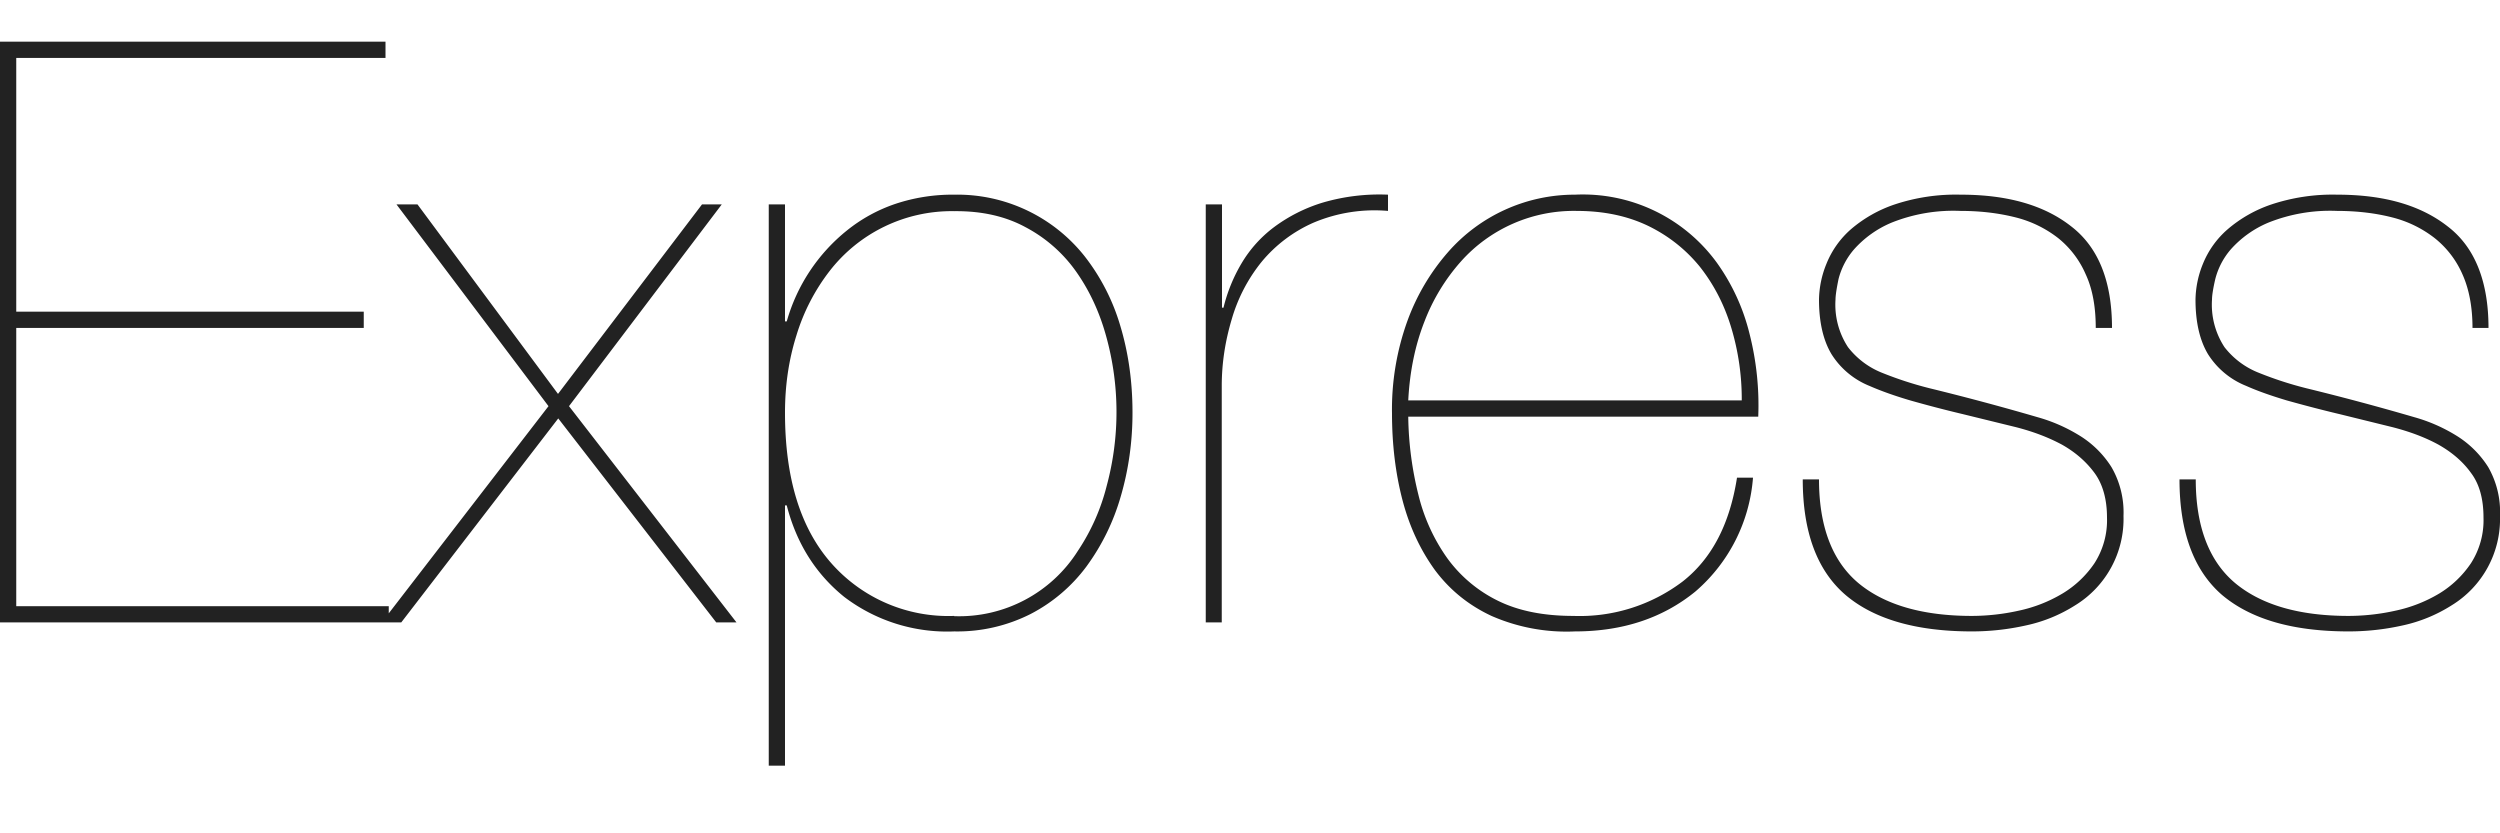 <svg width="3em" height="1em" viewBox="0 0 10 3" xmlns="http://www.w3.org/2000/svg" xmlns:xlink="http://www.w3.org/1999/xlink">
    <title>expressjs</title>
    <path d="M.065 2.258V1.145h1.39V1.08H.065V.065h1.477V0H0v2.323h1.555v-.065H.065zM2.808.651l-.576.758L1.67.651h-.084l.608.807-.667.865h.078l.628-.816.632.816h.081l-.67-.865.611-.807h-.078zm.332 2.245V1.855h.007c.039.152.116.274.23.366a.68.68 0 00.44.138.649.649 0 00.306-.07.65.65 0 00.223-.19.886.886 0 00.137-.28c.031-.106.047-.218.047-.335 0-.126-.017-.242-.049-.348a.833.833 0 00-.142-.277.65.65 0 00-.522-.247.722.722 0 00-.236.037.632.632 0 00-.193.106.716.716 0 00-.241.364H3.14V.651h-.065v2.245h.065zm.677-.599a.624.624 0 01-.491-.21c-.124-.14-.186-.34-.186-.603 0-.109.015-.212.046-.31a.8.8 0 01.132-.256.618.618 0 01.5-.24c.108-.001.203.02.284.064a.577.577 0 01.202.177c.053.075.093.16.12.257a1.133 1.133 0 01.003.6.833.833 0 01-.115.26.562.562 0 01-.495.262zm1.07.026v-.946c0-.092.014-.18.04-.267a.653.653 0 01.12-.23.564.564 0 01.207-.156.627.627 0 01.298-.047V.612a.806.806 0 00-.262.032.636.636 0 00-.194.098.499.499 0 00-.13.145.647.647 0 00-.072.177h-.006V.651h-.065v1.672h.065zm.746-.823h1.4a1.158 1.158 0 00-.035-.332.826.826 0 00-.13-.283A.663.663 0 006.3.612a.673.673 0 00-.508.23.867.867 0 00-.162.274 1.04 1.04 0 00-.062.371c0 .124.014.24.042.347.028.107.072.2.13.28.059.079.134.14.226.183a.748.748 0 00.334.062c.19 0 .351-.053.482-.16a.667.667 0 00.23-.455h-.064c-.029.185-.1.323-.217.415a.682.682 0 01-.437.138c-.12 0-.22-.02-.303-.061a.548.548 0 01-.202-.17.738.738 0 01-.115-.252 1.357 1.357 0 01-.041-.314zm1.334-.065H5.633c.006-.117.028-.222.065-.316A.783.783 0 015.843.88a.605.605 0 01.464-.203c.108 0 .203.02.286.06.082.04.151.095.207.164.055.07.097.15.125.243a.99.99 0 01.042.291zm1.416-.29h.065c0-.186-.054-.322-.163-.406C8.177.654 8.03.612 7.843.612a.776.776 0 00-.264.039.527.527 0 00-.176.1.363.363 0 00-.097.137.393.393 0 00-.03.144c0 .09.017.163.05.218a.321.321 0 00.152.127c.048.021.102.04.163.058.06.017.131.036.211.055l.212.052c.07.018.13.041.184.07.053.03.096.067.13.113.033.045.05.105.05.179a.318.318 0 01-.05.182.407.407 0 01-.129.122.572.572 0 01-.174.068.868.868 0 01-.187.021c-.197 0-.349-.044-.454-.131-.105-.088-.158-.227-.158-.415h-.065c0 .21.057.364.171.462.114.097.283.146.506.146a.988.988 0 00.216-.024.601.601 0 00.196-.08.405.405 0 00.194-.358.361.361 0 00-.048-.195.396.396 0 00-.124-.124.656.656 0 00-.172-.076 10.08 10.08 0 00-.433-.116 1.453 1.453 0 01-.19-.062.323.323 0 01-.135-.102.31.31 0 01-.05-.19c0-.016.004-.043.012-.082a.292.292 0 01.062-.119.416.416 0 01.15-.107.665.665 0 01.277-.047c.08 0 .153.009.22.026a.457.457 0 01.17.083.378.378 0 01.11.145c.027.058.04.13.04.214zm1.506 0h.065C9.954.96 9.9.823 9.792.74 9.683.654 9.536.612 9.349.612a.776.776 0 00-.263.039.527.527 0 00-.176.1.363.363 0 00-.098.137.393.393 0 00-.03.144c0 .09.017.163.05.218a.321.321 0 00.153.127c.047.021.102.04.162.058.061.017.132.036.212.055l.211.052c.07.018.131.041.184.07.053.03.097.067.13.113.034.045.05.105.05.179a.318.318 0 01-.05.182.407.407 0 01-.128.122.573.573 0 01-.174.068.868.868 0 01-.187.021c-.198 0-.349-.044-.454-.131-.105-.088-.158-.227-.158-.415h-.065c0 .21.057.364.17.462.115.097.283.146.507.146a.988.988 0 00.216-.024.602.602 0 00.195-.08.405.405 0 00.194-.358.361.361 0 00-.047-.195.396.396 0 00-.124-.124.656.656 0 00-.172-.076 10.08 10.08 0 00-.433-.116 1.452 1.452 0 01-.19-.062.323.323 0 01-.136-.102.31.31 0 01-.05-.19c0-.016.004-.043.013-.082a.292.292 0 01.062-.119.416.416 0 01.15-.107.665.665 0 01.276-.047c.08 0 .154.009.22.026a.457.457 0 01.17.083.378.378 0 01.111.145c.026.058.04.13.04.214z" fill="#222" fill-rule="nonzero"/>
</svg>
